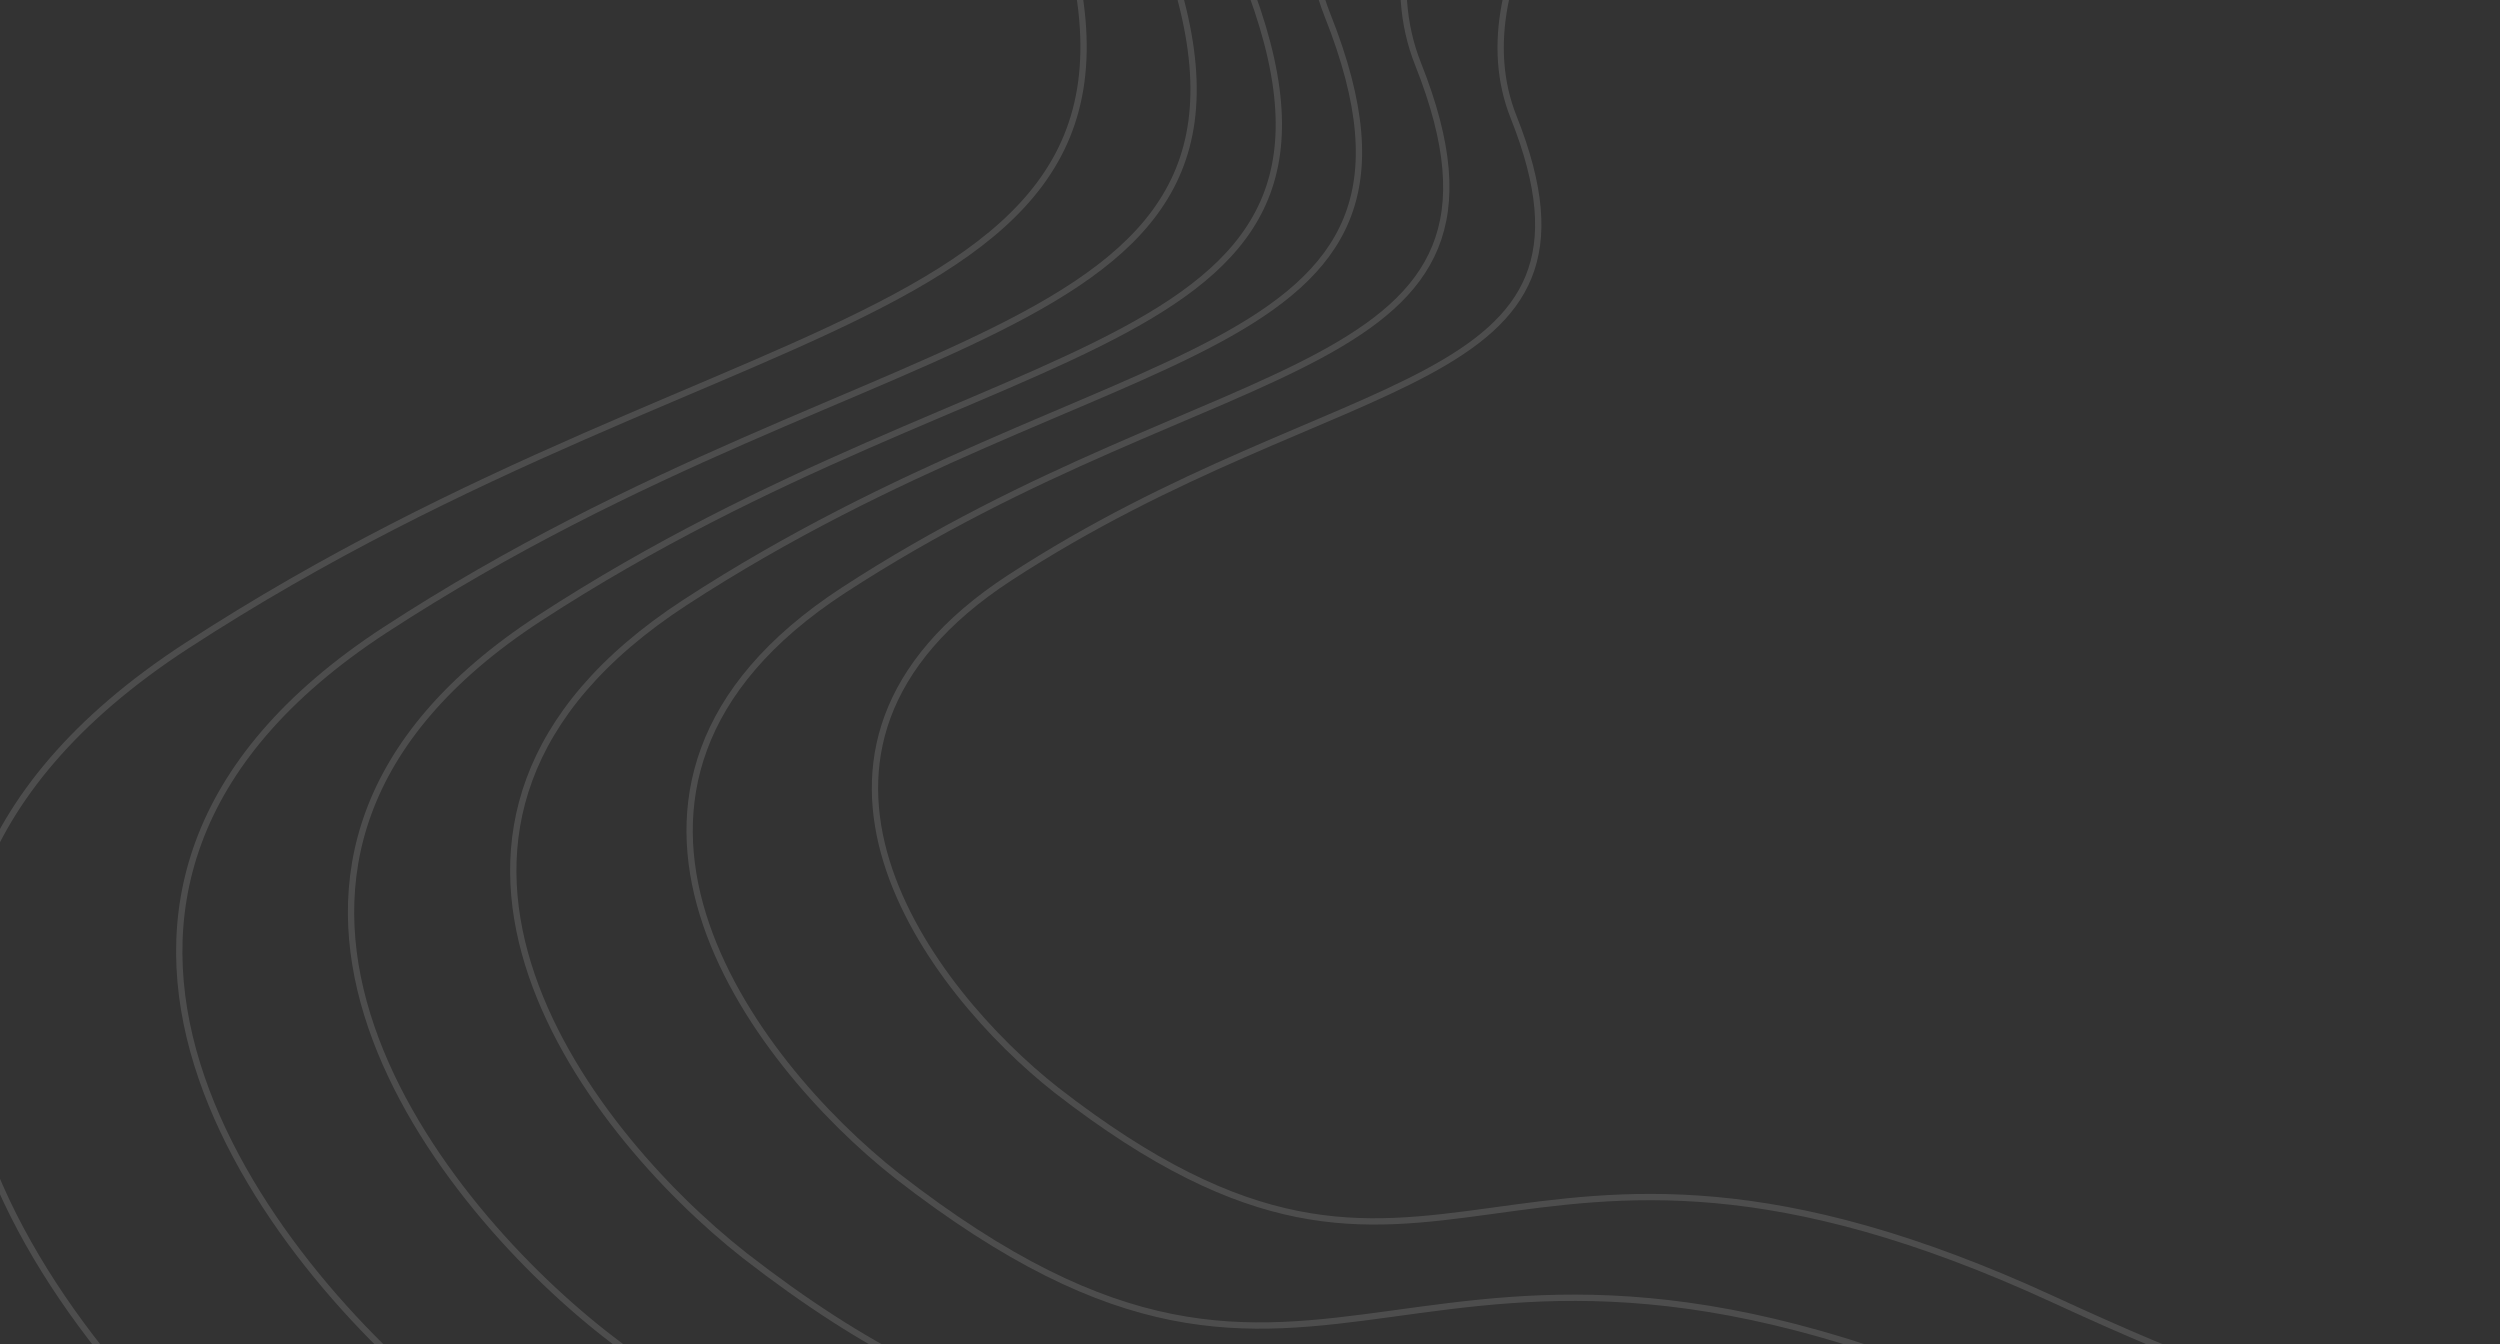 <svg width="398" height="214" viewBox="0 0 398 214" fill="none" xmlns="http://www.w3.org/2000/svg">
<rect x="0" y="0" width="398" height="214" fill="#333333" stroke="none"/>
<path d="M29.691 102.822C-41.846 149.375 8.302 214.416 42.318 241.117C147.495 322.704 159.821 227.636 311.723 297.595C463.626 367.553 433.173 318.321 625.542 82.028C817.912 -154.265 565.692 -151.509 534.8 -105.194C503.908 -58.879 448.17 -80.506 378.932 -151.837C309.695 -223.167 135.636 -97.377 165.827 -21.567C196.019 54.243 119.112 44.63 29.691 102.822Z" stroke="white" stroke-opacity="0.13"/>
<path d="M61.342 100.263C-3.114 142.254 42.082 200.94 72.738 225.034C167.524 298.656 178.619 212.887 315.508 276.024C452.397 339.16 424.95 294.738 598.264 81.578C771.579 -131.582 544.303 -129.127 516.472 -87.346C488.641 -45.564 438.412 -65.084 376.013 -129.447C313.613 -193.811 156.784 -80.345 183.999 -11.945C211.215 56.456 141.912 47.773 61.342 100.263Z" stroke="white" stroke-opacity="0.13"/>
<path d="M85.893 98.411C26.937 136.778 68.266 190.38 96.3 212.386C182.981 279.625 193.139 201.276 318.329 258.932C443.518 316.588 418.421 276.013 576.961 81.274C735.501 -113.466 527.636 -111.194 502.176 -73.023C476.717 -34.853 430.78 -52.678 373.719 -111.464C316.657 -170.251 173.208 -66.582 198.09 -4.103C222.972 58.375 159.589 50.453 85.893 98.411Z" stroke="white" stroke-opacity="0.13"/>
<path d="M109.064 95.909C55.325 130.905 93.004 179.809 118.56 199.886C197.58 261.234 206.834 189.759 320.956 242.367C435.078 294.975 412.197 257.958 556.699 80.316C701.201 -97.326 511.721 -95.27 488.516 -60.451C465.311 -25.631 423.436 -41.896 371.416 -95.53C319.396 -149.164 188.642 -54.602 211.329 2.398C234.016 59.397 176.238 52.164 109.064 95.909Z" stroke="white" stroke-opacity="0.13"/>
<path d="M134.258 93.984C86.172 125.338 119.897 169.167 142.77 187.163C213.494 242.151 221.765 178.1 323.9 225.261C426.035 272.422 405.553 239.246 534.842 80.075C664.13 -79.095 494.565 -77.281 473.805 -46.081C453.044 -14.881 415.568 -29.463 369.007 -77.534C322.447 -125.605 205.45 -40.883 225.76 10.2C246.071 61.282 194.365 54.793 134.258 93.984Z" stroke="white" stroke-opacity="0.13"/>
<path d="M160.746 91.982C118.596 119.439 148.151 157.81 168.197 173.564C230.18 221.7 237.436 165.62 326.952 206.901C416.467 248.181 398.519 219.136 511.857 79.76C625.195 -59.616 476.572 -58.008 458.372 -30.689C440.172 -3.37 407.326 -16.133 366.522 -58.216C325.717 -100.299 223.161 -26.108 240.957 18.615C258.753 63.338 213.434 57.661 160.746 91.982Z" stroke="white" stroke-opacity="0.13"/>
</svg>
